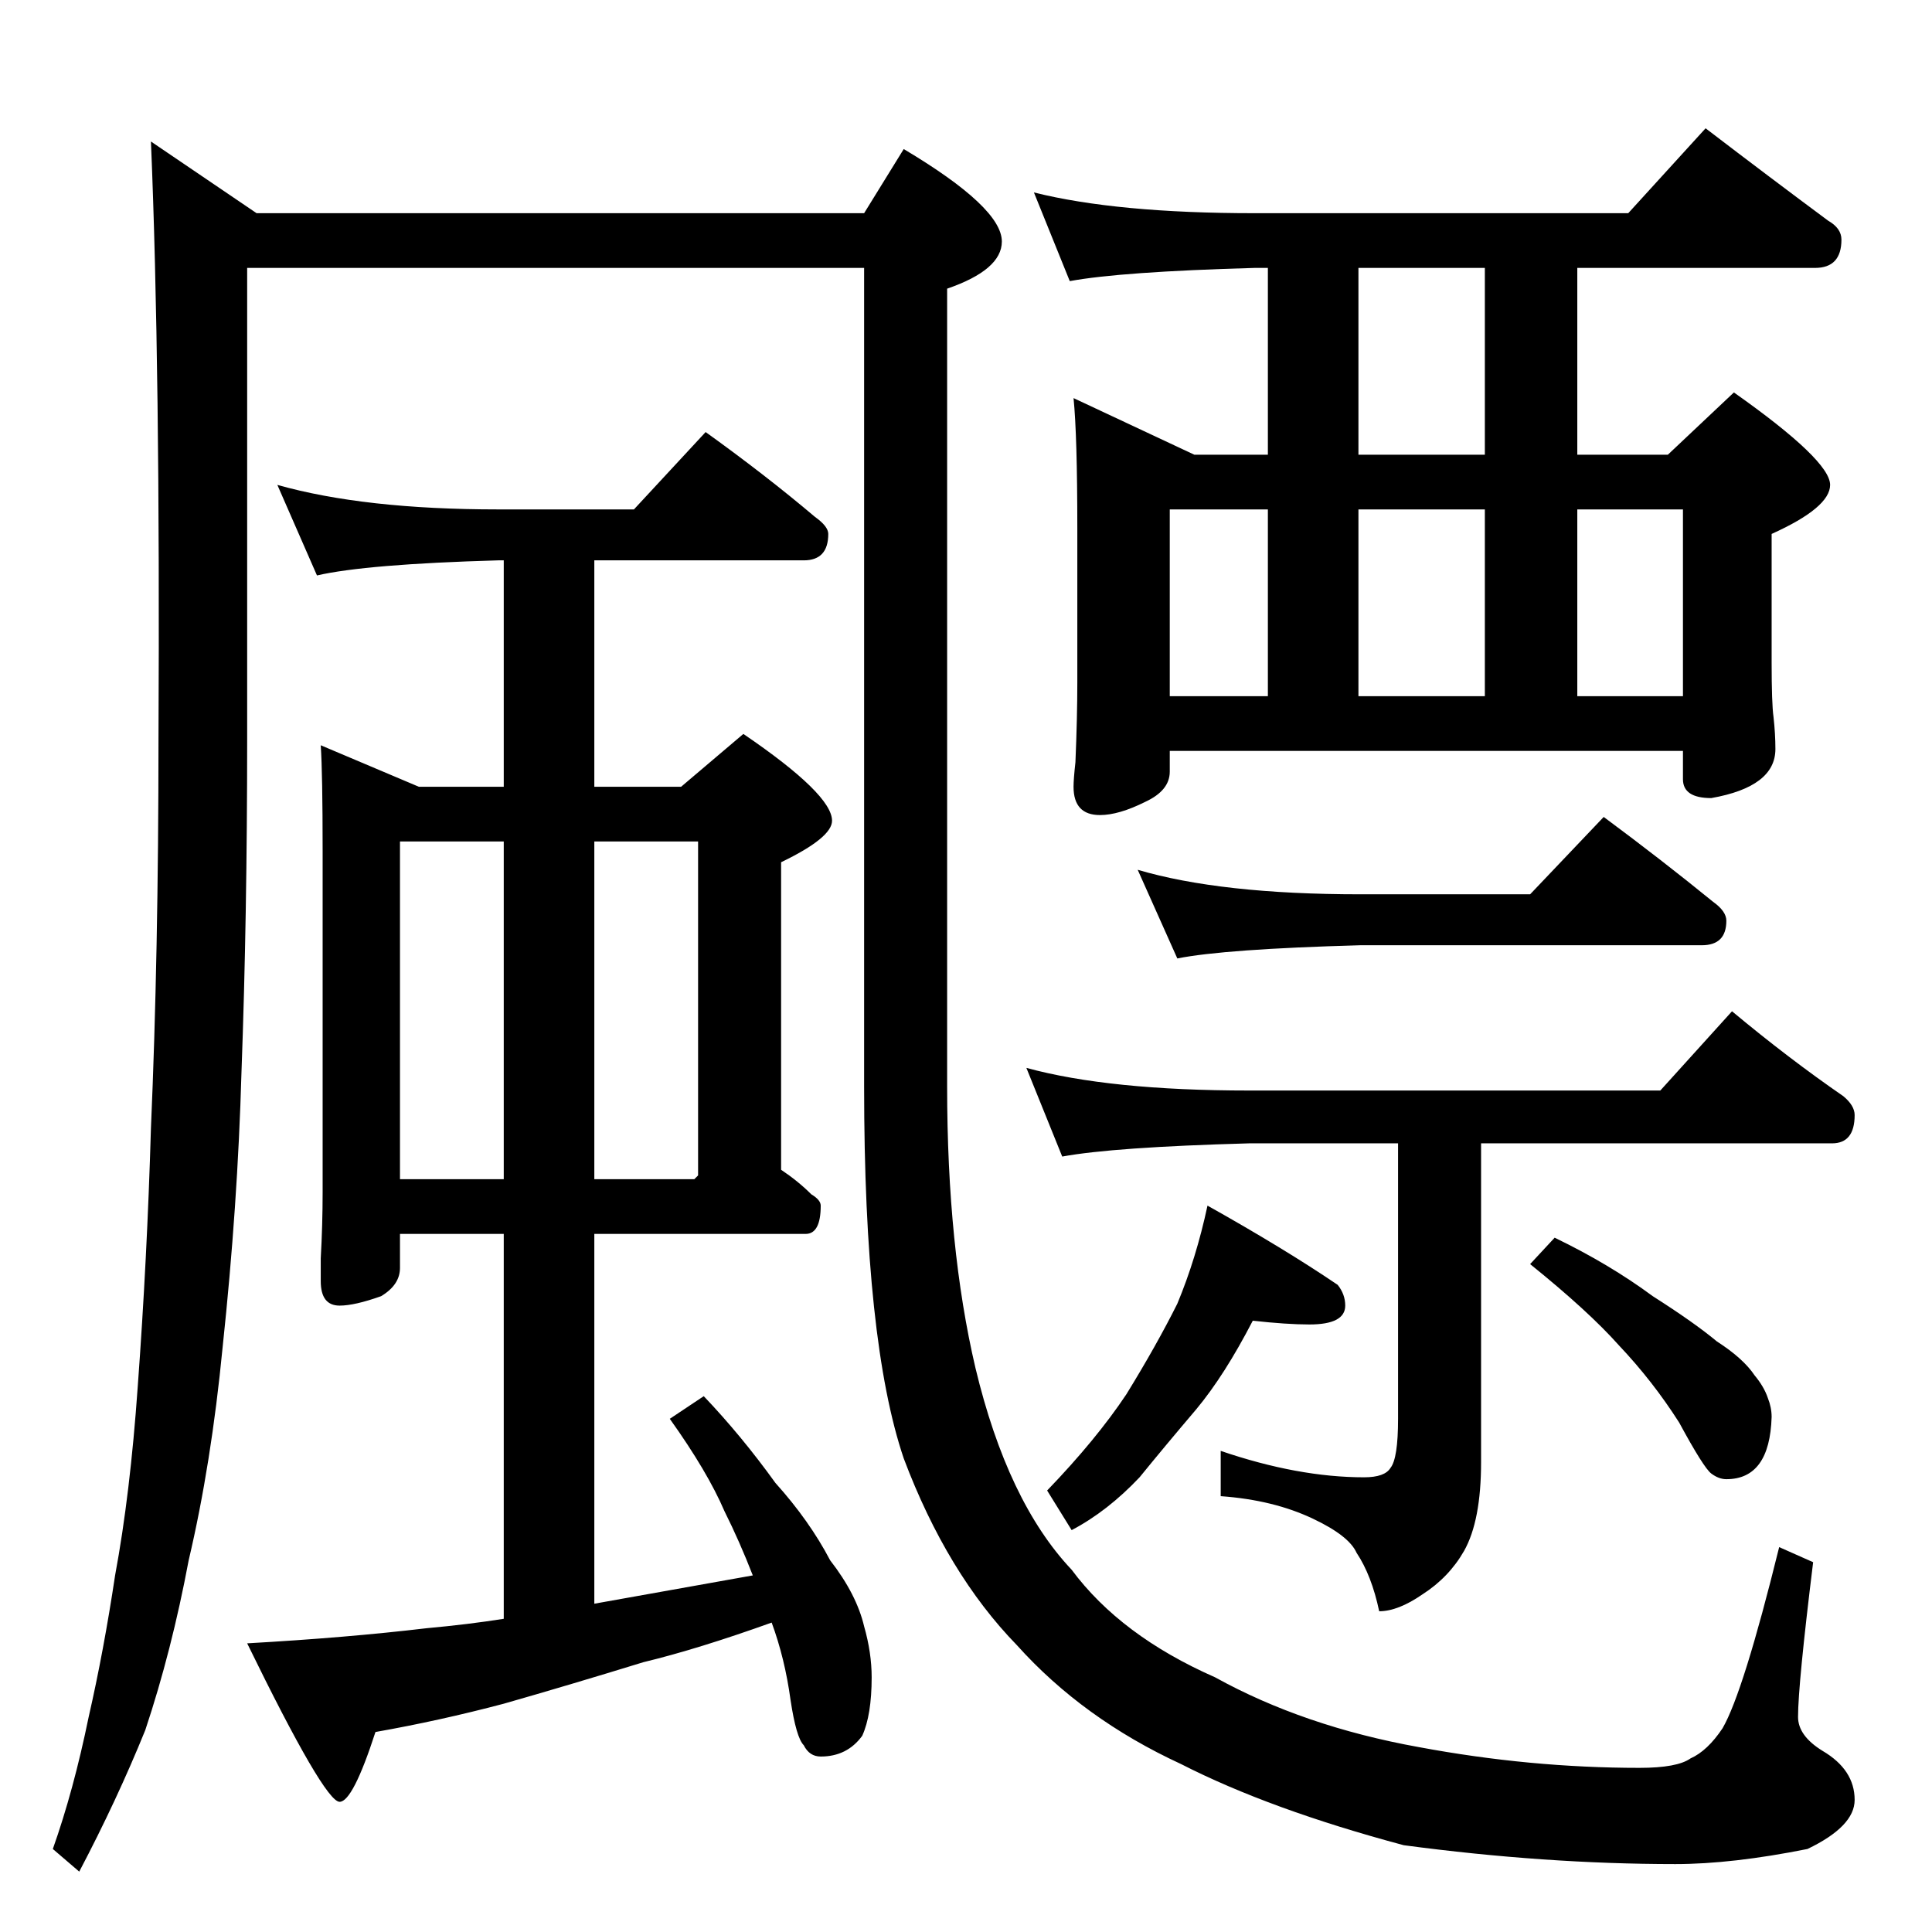 <?xml version="1.0" standalone="no"?>
<!DOCTYPE svg PUBLIC "-//W3C//DTD SVG 1.1//EN" "http://www.w3.org/Graphics/SVG/1.1/DTD/svg11.dtd" >
<svg xmlns="http://www.w3.org/2000/svg" xmlns:xlink="http://www.w3.org/1999/xlink" version="1.1" viewBox="0 -204 1024 1024">
  <g transform="matrix(1 0 0 -1 0 820)">
   <path fill="currentColor"
d="M80 949l56 -38h322l21 34q52 -31 52 -49q0 -15 -29 -25v-423q0 -85 15 -149q17 -71 51 -107q26 -35 76 -57q47 -26 108 -37q59 -11 117 -11q20 0 27 5q9 4 17 16q11 19 30 96l18 -8q-8 -65 -8 -82q0 -10 13 -18q17 -10 17 -26q0 -14 -25 -26q-40 -8 -70 -8q-69 0 -144 10
q-71 19 -118 43q-52 24 -87 63q-37 38 -60 99q-21 62 -21 197v434h-327v-250q0 -94 -3 -176q-2 -71 -10 -146q-6 -62 -18 -113q-9 -48 -23 -90q-15 -37 -35 -75l-14 12q11 31 19 70q8 35 14 75q8 43 12 100q5 68 7 137q4 92 4 206q1 198 -4 317zM147 767q46 -13 117 -13h72
l38 41q32 -23 58 -45q7 -5 7 -9q0 -14 -13 -14h-111v-120h46l33 28q47 -32 47 -46q0 -9 -27 -22v-163q9 -6 16 -13q5 -3 5 -6q0 -15 -8 -15h-112v-196q39 7 84 15q-7 18 -15 34q-9 21 -29 49l18 12q20 -21 38 -46q18 -20 29 -41q14 -18 18 -35q4 -14 4 -27q0 -20 -5 -31
q-8 -11 -22 -11q-6 0 -9 6q-4 4 -7 24q-3 22 -10 41q-39 -14 -68 -21q-39 -12 -74 -22q-34 -9 -68 -15q-12 -37 -19 -37q-8 0 -49 84q53 3 95 8q22 2 41 5v204h-55v-18q0 -9 -10 -15q-14 -5 -22 -5q-10 0 -10 13v12q1 18 1 35v181q0 41 -1 56l52 -22h45v120h-3
q-70 -2 -96 -8zM212 399h55v179h-55v-179zM315 578v-179h53l2 2v177h-55zM548 922q44 -11 117 -11h198l41 45q34 -26 65 -49q7 -4 7 -10q0 -15 -14 -15h-126v-99h48l35 33q51 -36 51 -49q0 -12 -31 -26v-68q0 -22 1 -29q1 -9 1 -17q0 -20 -34 -26q-15 0 -15 10v15h-272v-11
q0 -10 -13 -16q-14 -7 -24 -7q-14 0 -14 15q0 4 1 13q1 24 1 42v82q0 49 -2 69l64 -30h39v99h-7q-71 -2 -98 -7zM620 655h52v99h-52v-99zM720 655h67v99h-67v-99zM836 655h56v99h-56v-99zM787 783v99h-67v-99h67zM603 563q44 -13 118 -13h90l39 41q31 -23 58 -45q7 -5 7 -10
q0 -13 -13 -13h-181q-72 -2 -97 -7zM544 458q44 -12 118 -12h218l38 42q30 -25 59 -45q6 -5 6 -10q0 -15 -12 -15h-186v-169q0 -31 -9 -47q-8 -14 -22 -23q-13 -9 -23 -9q-4 19 -12 31q-4 9 -23 18q-21 10 -49 12v24q41 -14 76 -14q11 0 14 5q4 5 4 26v146h-79
q-72 -2 -99 -7zM664 324q-15 -29 -30 -47q-17 -20 -30 -36q-17 -18 -36 -28l-13 21q26 27 42 51q16 26 27 48q10 24 16 52q41 -23 69 -42q4 -5 4 -11q0 -10 -19 -10q-12 0 -30 2zM824 368q29 -14 52 -31q22 -14 34 -24q14 -9 20 -18q5 -6 7 -12q2 -5 2 -10q-1 -33 -24 -33
q-4 0 -8 3t-17 27q-14 22 -32 41q-16 18 -47 43z" />
  </g>

</svg>
